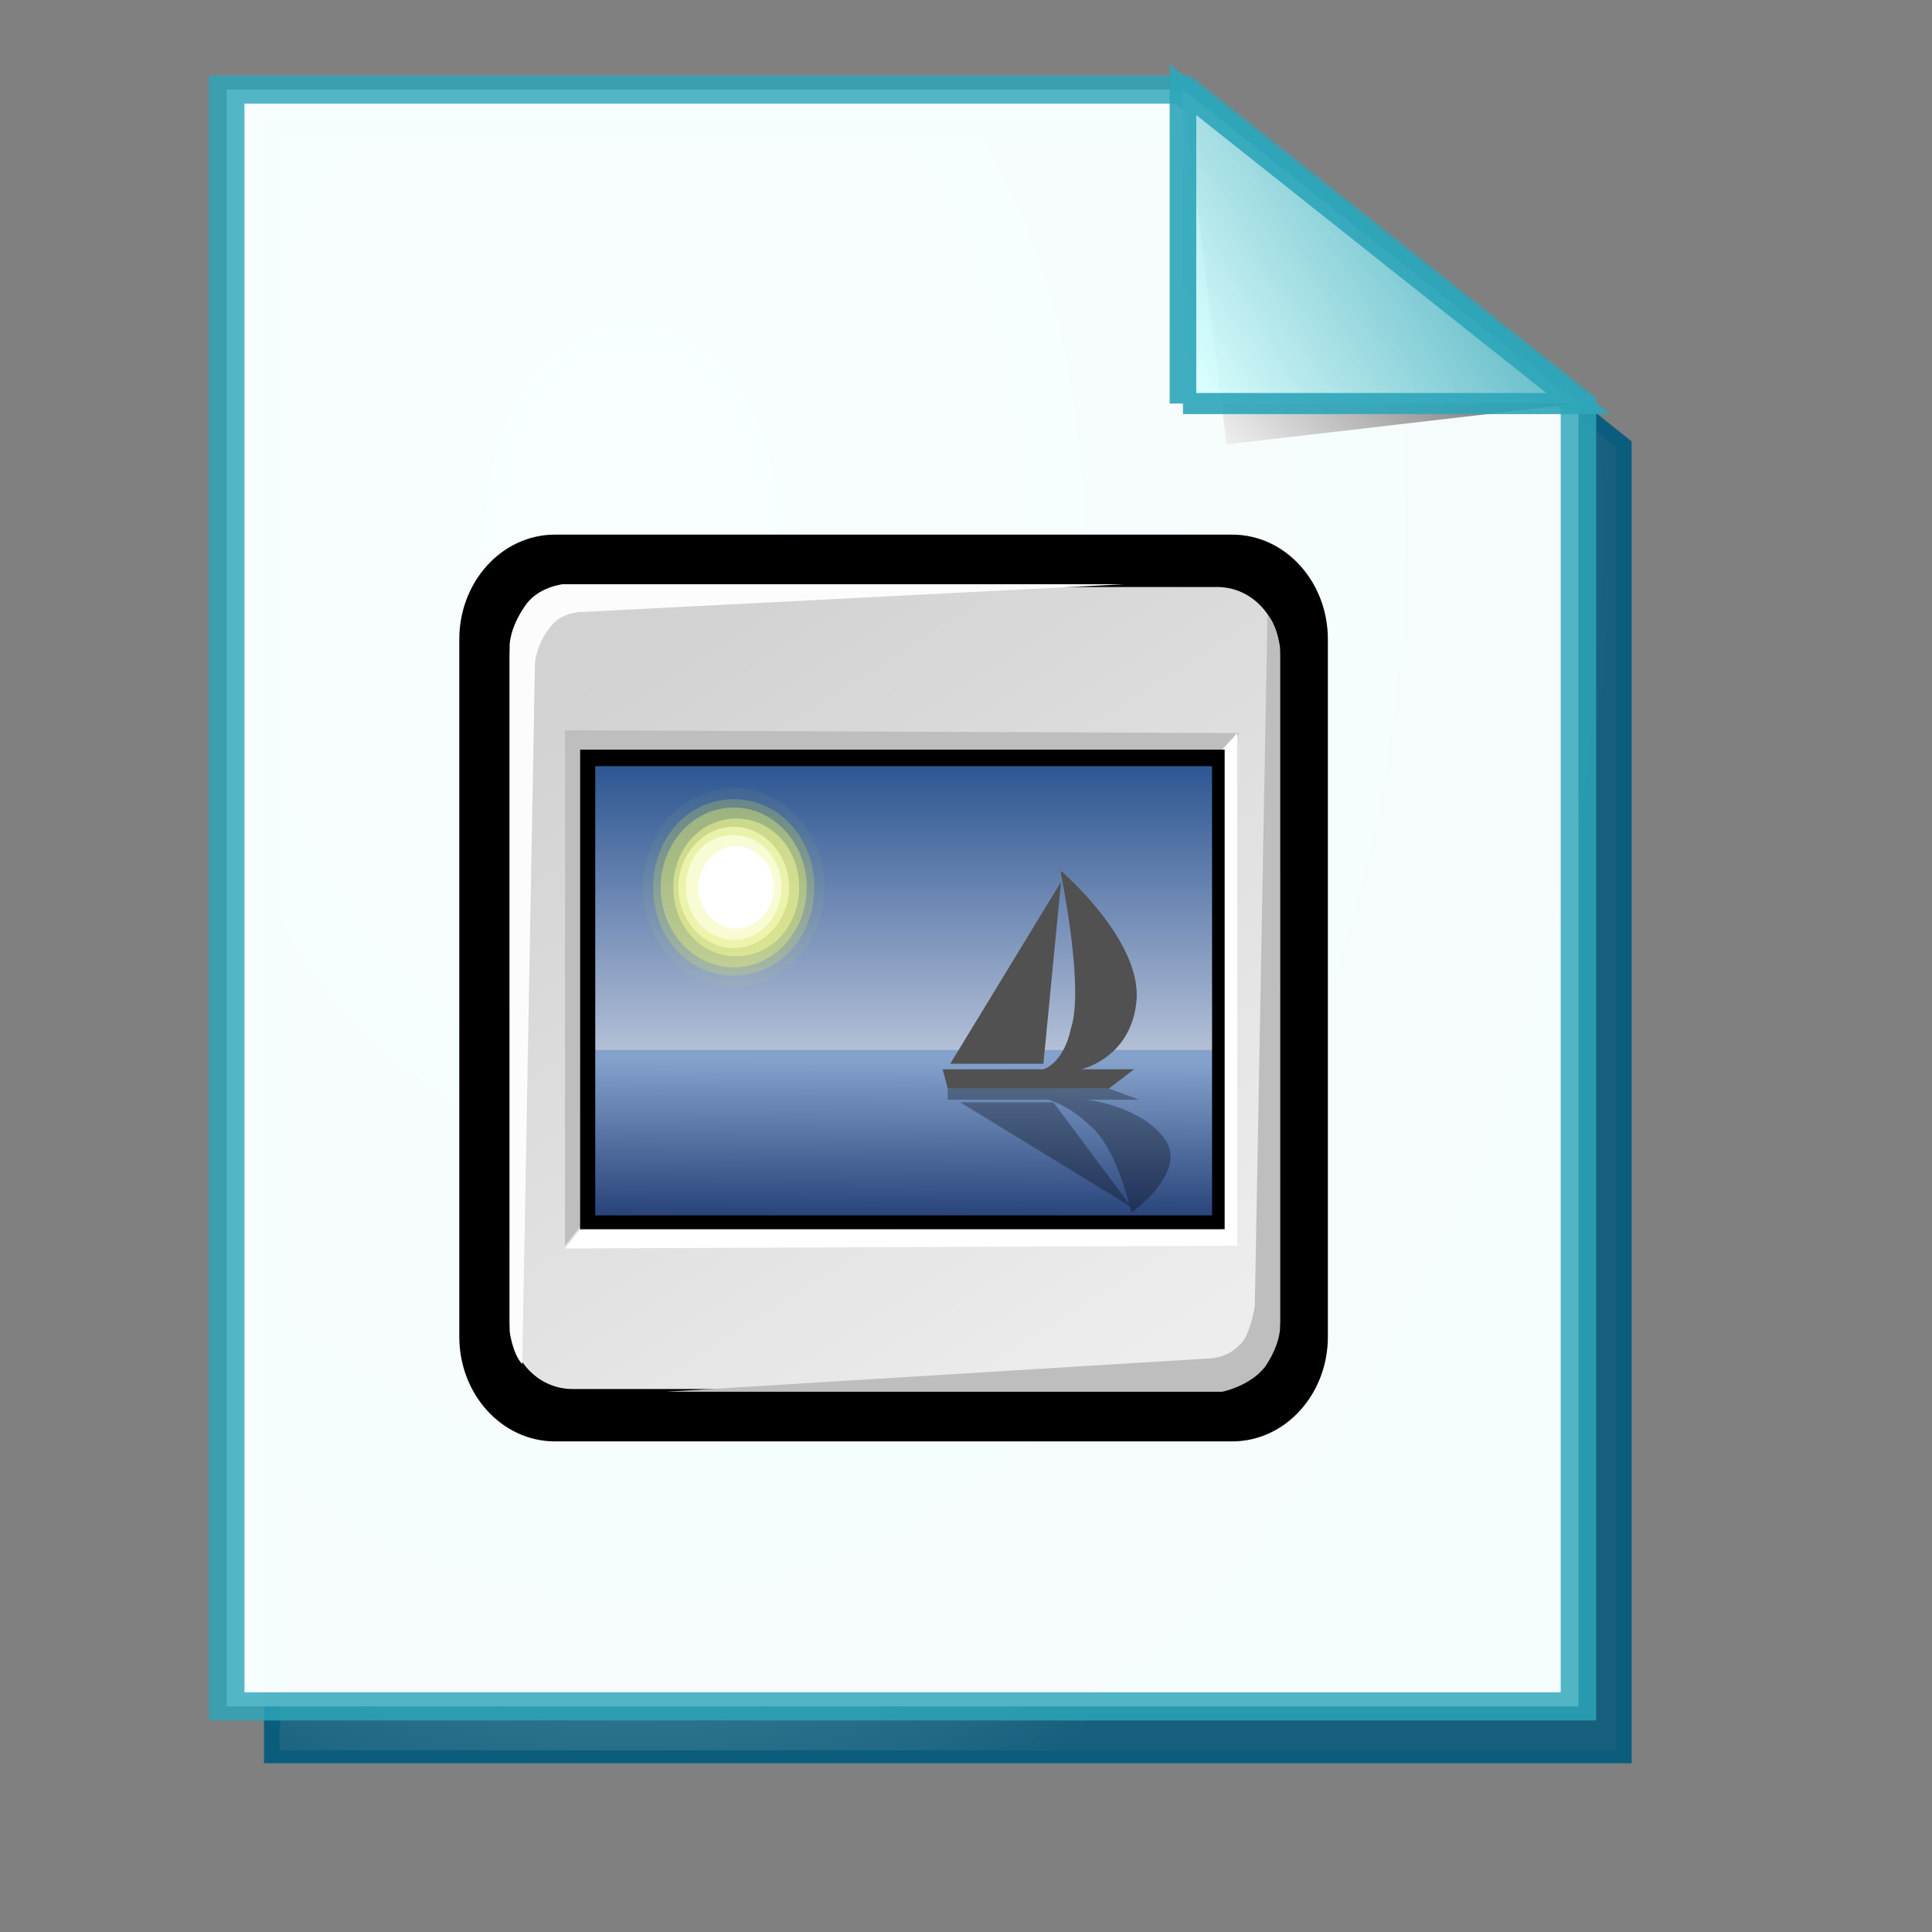 <?xml version="1.0" encoding="UTF-8" standalone="no"?>
<!DOCTYPE svg PUBLIC "-//W3C//DTD SVG 20010904//EN"
"http://www.w3.org/TR/2001/REC-SVG-20010904/DTD/svg10.dtd">
<!-- Created with Sodipodi ("http://www.sodipodi.com/") -->
<svg
   width="48pt"
   height="48pt"
   id="svg1"
   sodipodi:version="0.32pre"
   sodipodi:docname="/home/cschalle/spherecrystal/SphereCrystal/icons/scalable/mimetypes/gnome-mime-image.svg"
   sodipodi:docbase="/home/cschalle/spherecrystal/SphereCrystal/icons/scalable/mimetypes/"
   xmlns="http://www.w3.org/2000/svg"
   xmlns:sodipodi="http://sodipodi.sourceforge.net/DTD/sodipodi-0.dtd"
   xmlns:xlink="http://www.w3.org/1999/xlink">
  <rect width="100%" height="100%" fill="#808080" stroke="none"/>
  <defs
     id="defs22">
    <linearGradient
       id="linearGradient168">
      <stop
         offset="0"
         style="stop-color:#cdffff;stop-opacity:1;"
         id="stop169" />
      <stop
         offset="1"
         style="stop-color:#0c5d7d;stop-opacity:0.906;"
         id="stop170" />
    </linearGradient>
    <linearGradient
       id="linearGradient90">
      <stop
         offset="0"
         style="stop-color:#cdffff;stop-opacity:1;"
         id="stop91" />
      <stop
         offset="1"
         style="stop-color:#006b97;stop-opacity:0.906;"
         id="stop92" />
    </linearGradient>
    <linearGradient
       id="linearGradient67">
      <stop
         offset="0"
         style="stop-color:#d7ffff;stop-opacity:0.898;"
         id="stop70" />
      <stop
         offset="1"
         style="stop-color:#2ea6b9;stop-opacity:0.953;"
         id="stop69" />
    </linearGradient>
    <linearGradient
       id="linearGradient57">
      <stop
         offset="0"
         style="stop-color:#ffffff;stop-opacity:1;"
         id="stop59" />
      <stop
         offset="1"
         style="stop-color:#797979;stop-opacity:1;"
         id="stop58" />
    </linearGradient>
    <defs
       id="defs4">
      <radialGradient
         id="1"
         cx="869.603"
         cy="1973.58"
         r="2106.65"
         fx="869.603"
         fy="1973.58"
         gradientUnits="userSpaceOnUse"
         xlink:href="#linearGradient67" />
    </defs>
    <defs
       id="defs11">
      <linearGradient
         id="2"
         x1="255.848"
         y1="119.147"
         x2="375.686"
         y2="34.101"
         gradientUnits="userSpaceOnUse">
        <stop
           offset="0"
           style="stop-color:#ffffff"
           id="stop13" />
        <stop
           offset="1"
           style="stop-color:#000000"
           id="stop14" />
      </linearGradient>
    </defs>
    <defs
       id="defs16">
      <linearGradient
         id="3"
         x1="275.053"
         y1="109.384"
         x2="356.481"
         y2="30.864"
         gradientUnits="userSpaceOnUse"
         xlink:href="#linearGradient57" />
    </defs>
    <radialGradient
       cx="3.03981e-14"
       cy="1.05578e-10"
       r="0.773"
       fx="3.03981e-14"
       fy="1.05578e-10"
       xlink:href="#linearGradient168"
       id="radialGradient88"
       gradientUnits="objectBoundingBox"
       gradientTransform="matrix(0.946,0,0,1.057,0.264,0.25)"
       spreadMethod="pad" />
    <linearGradient
       x1="2.696"
       y1="1.147"
       x2="3.851"
       y2="0.623"
       xlink:href="#linearGradient67"
       id="linearGradient89"
       gradientUnits="objectBoundingBox"
       gradientTransform="translate(-2.658,-0.201)"
       spreadMethod="pad" />
  </defs>
  <sodipodi:namedview
     id="base" />
  <path
     style="font-size:12;fill:url(#radialGradient88);stroke:#0c5d7d;stroke-width:4.036;stroke-opacity:0.99;"
     d="M 35.399 39.132L 277.219 39.132L 377.219 137.984L 377.219 548.198L 35.399 548.198L 35.399 39.132z"
     id="path9"
     transform="matrix(0.131,0,0,0.106,4.372,0.087)" />
  <path
     style="font-size:12;fill:#faffff;fill-opacity:0.98;stroke:#2ea6b9;stroke-width:8.969;stroke-opacity:0.82;"
     d="M 23.947 20.124L 265.767 20.124L 365.767 120.124L 365.767 535.103L 23.947 535.103L 23.947 20.124z"
     id="path10"
     transform="matrix(0.131,0,0,0.104,4.372,0.875)" />
  <path
     style="font-size:12;fill:url(#2);"
     d="M 276.767 133.124L 365.767 120.124L 265.767 20.124"
     id="path15"
     transform="matrix(0.131,0,0,0.104,4.372,0.875)" />
  <path
     style="font-size:12;fill:url(#linearGradient89);stroke:#2ea6b9;stroke-width:6.726;stroke-opacity:0.91;"
     d="M 265.767 120.124L 365.767 120.124L 265.767 20.124L 265.767 120.124"
     id="path20"
     transform="matrix(0.131,0,0,0.104,4.372,0.875)" />
  <g
     id="Layer_x0020_3"
     style="font-size:12;stroke:#000000;"
     transform="matrix(0.834,0,0,0.913,3.622,4.837)">
    <path
       style="stroke:none;fill-rule:evenodd;"
       d="M17.7,14.1c-2.1,0-3.8,1.7-3.8,3.8v25.3c0,2.1,1.7,3.8,3.8,3.8h26.9c2.1,0,3.8-1.7,3.8-3.8V17.9c0-2.1-1.7-3.8-3.8-3.8H17.7z"
       id="path1394" />
    <linearGradient
       id="aigrd5"
       gradientUnits="userSpaceOnUse"
       x1="23.252"
       y1="16.748"
       x2="39.501"
       y2="44.975">
      <stop
         offset="0"
         style="stop-color:#D2D2D2"
         id="stop1396" />
      <stop
         offset="1"
         style="stop-color:#EDEDED"
         id="stop1397" />
    </linearGradient>
    <path
       style="fill:url(#aigrd5);stroke:none;fill-rule:evenodd;"
       d="M46.5,42.6c0,1.4-1.1,2.5-2.5,2.5H18.4c-1.4,0-2.5-1.1-2.5-2.5V18.5c0-1.4,1.1-2.5,2.5-2.5H44c1.4,0,2.5,1.1,2.5,2.5v24.1z"
       id="path1398" />
    <linearGradient
       id="aigrd6"
       gradientUnits="userSpaceOnUse"
       x1="31.458"
       y1="40.002"
       x2="31.493"
       y2="33.216">
      <stop
         offset="0"
         style="stop-color:#163069"
         id="stop1400" />
      <stop
         offset="1"
         style="stop-color:#83A1CB"
         id="stop1401" />
    </linearGradient>
    <path
       style="fill:url(#aigrd6);stroke:none;fill-rule:evenodd;"
       d="M44.3,39.3H18.7V21.9h25.6v17.4z"
       id="path1402" />
    <path
       style="fill:#FCFCFC;stroke:none;fill-rule:evenodd;"
       d="M16.9,19l-0.5,25.2C16,43.8,15.9,43,15.9,43l0-24.9c0,0,0-0.6,0.6-1.4C17,16,18,15.9,18,15.9l22.3,0l-21.4,1c-0.9,0-1.3,0.4-1.5,0.7c-0.2,0.2-0.5,0.8-0.5,1.3z"
       id="path1403" />
    <path
       style="fill:#BEBEBE;stroke:none;fill-rule:evenodd;"
       d="M45.5,42L46,17c0.4,0.4,0.5,1.2,0.5,1.2l0,24.7c0,0,0,0.6-0.6,1.4c-0.6,0.7-1.7,0.9-1.7,0.9l-22.1,0L43.5,44c0.9,0,1.3-0.4,1.5-0.6c0.2-0.2,0.4-0.8,0.5-1.3z"
       id="path1404" />
    <path
       style="fill:#BEBEBE;stroke:none;fill-rule:evenodd;"
       d="M44.3,21.9l0.6-0.6l-26.8-0.1l0,18.7l0.6-0.7V21.9h25.6z"
       id="path1405" />
    <path
       style="fill:#FFFFFF;stroke:none;fill-rule:evenodd;"
       d="M18.1,40l26.7-0.1V21.3l-0.6,0.6v17.4H18.7L18.1,40z"
       id="path1406" />
    <linearGradient
       id="aigrd7"
       gradientUnits="userSpaceOnUse"
       x1="31.506"
       y1="35.01"
       x2="31.506"
       y2="19.699">
      <stop
         offset="0"
         style="stop-color:#D0D6E5"
         id="stop1408" />
      <stop
         offset="1"
         style="stop-color:#093A80"
         id="stop1409" />
    </linearGradient>
    <path
       style="fill:url(#aigrd7);stroke:none;fill-rule:evenodd;"
       d="M18.9,22.2h25.1v10.6H18.9V22.2z"
       id="path1410" />
    <g
       id="g1411">
      <g
         id="g1412">
        <path
           style="opacity:5.000000e-002;fill:#E8F52F;stroke:none;fill-rule:evenodd;"
           d="M28.4,26.9c0,2-1.6,3.6-3.6,3.6c-2,0-3.6-1.6-3.6-3.6s1.6-3.6,3.6-3.6c2,0,3.6,1.6,3.6,3.6z"
           id="path1413" />
        <path
           style="opacity:0.208;fill:#ECF751;stroke:none;fill-rule:evenodd;"
           d="M28,26.9c0,1.8-1.4,3.2-3.2,3.2s-3.2-1.4-3.2-3.2c0-1.8,1.4-3.2,3.2-3.2s3.2,1.4,3.2,3.2z"
           id="path1414" />
        <path
           style="opacity:0.367;fill:#F0F972;stroke:none;fill-rule:evenodd;"
           d="M27.7,26.9c0,1.6-1.3,2.9-2.9,2.9c-1.6,0-2.9-1.3-2.9-2.9s1.3-2.9,2.9-2.9c1.6,0,2.9,1.3,2.9,2.9z"
           id="path1415" />
        <path
           style="opacity:0.525;fill:#F4FA95;stroke:none;fill-rule:evenodd;"
           d="M27.4,26.9c0,1.4-1.1,2.5-2.5,2.5s-2.5-1.1-2.5-2.5s1.1-2.5,2.5-2.5s2.5,1.1,2.5,2.5z"
           id="path1416" />
        <path
           style="opacity:0.683;fill:#F7FCB7;stroke:none;fill-rule:evenodd;"
           d="M27,26.9c0,1.2-1,2.2-2.2,2.2s-2.2-1-2.2-2.2c0-1.2,1-2.2,2.2-2.2s2.2,1,2.2,2.2z"
           id="path1417" />
        <path
           style="opacity:0.842;fill:#FBFDDB;stroke:none;fill-rule:evenodd;"
           d="M26.7,26.9c0,1-0.8,1.9-1.9,1.9c-1,0-1.9-0.8-1.9-1.9s0.8-1.9,1.9-1.9c1,0,1.9,0.8,1.9,1.9z"
           id="path1418" />
        <path
           style="fill:#FFFFFF;stroke:none;fill-rule:evenodd;"
           d="M26.4,26.9c0,0.8-0.7,1.5-1.5,1.5s-1.5-0.7-1.5-1.5s0.7-1.5,1.5-1.5s1.5,0.7,1.5,1.5z"
           id="path1419" />
      </g>
    </g>
    <path
       style="opacity:0.3;stroke:none;fill-rule:evenodd;"
       d="M33.3,34.2h6.4l1.2,0.4h-2.1c0,0,2.1,0.2,3.1,1.4c1,1.2-1.3,2.7-1.3,2.7s0,0,0,0c-0.1-0.3-0.6-2.4-1.7-3.2c-0.8-0.7-1.6-0.9-1.6-0.9h-4l0-0.4z"
       id="path1420" />
    <path
       style="opacity:0.3;stroke:none;fill-rule:evenodd;"
       d="M37.5,34.7h-3.7l6.8,3.8l-3.1-3.8z"
       id="path1421" />
    <path
       style="fill:#515151;stroke:none;fill-rule:evenodd;"
       d="M33.3,34.2h6.4l1-0.7h-2.1c0,0,2-0.4,2.2-2.5c0.2-2.2-3-4.7-3-4.7s0,0,0,0.1c0.1,0.5,0.9,4.2,0.4,5.6c-0.3,1.3-1.1,1.5-1.1,1.5h-4l0.2,0.7z"
       id="path1422" />
    <path
       style="fill:#515151;stroke:none;fill-rule:evenodd;"
       d="M37.1,33.3h-3.7l4.4-6.6l-0.7,6.6z"
       id="path1423" />
    <path
       style="stroke:none;fill-rule:evenodd;"
       d="M18.7,21.9v17.4h25.6V21.9H18.7z M43.8,38.8H19.3V22.5h24.5v16.3z"
       id="path1424" />
  </g>
</svg>
